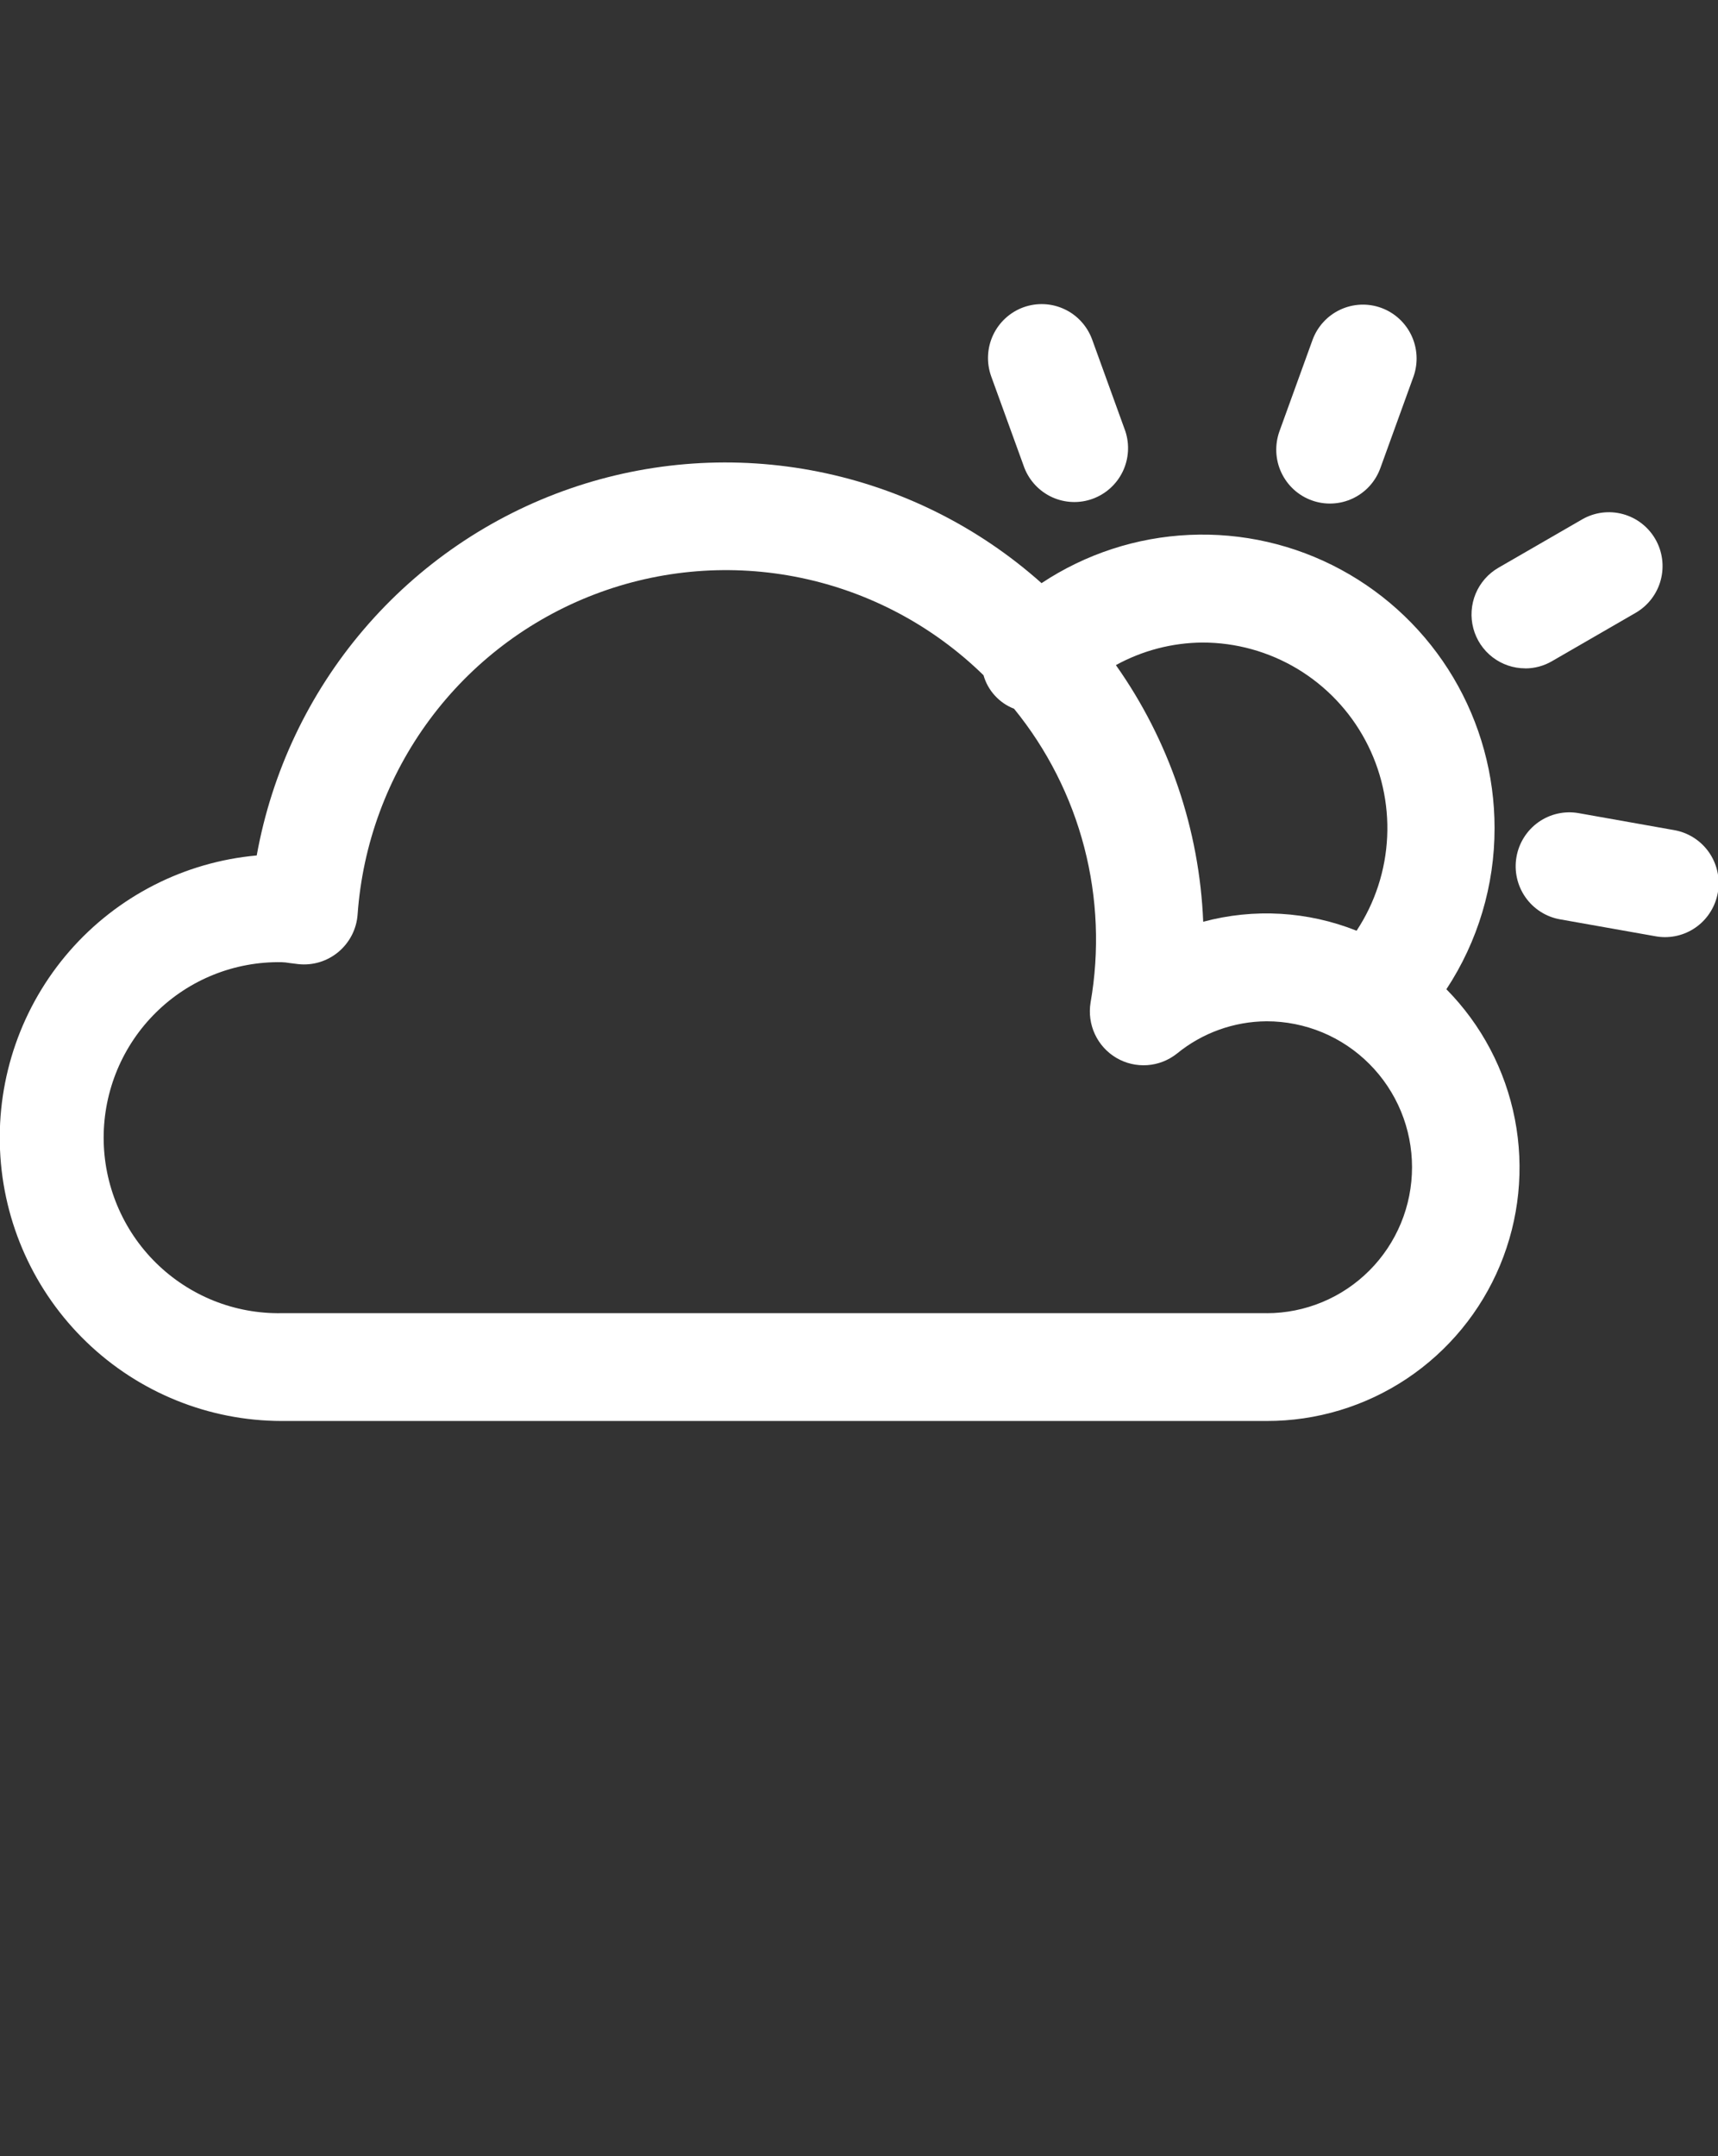 <svg width="51" height="64" viewBox="0 0 51 64" fill="none" xmlns="http://www.w3.org/2000/svg">
<rect x="0" y="0" width="51" height="64" fill="#333333" stroke="none"/>
<g clip-path="url(#clip0_2_93)">
<path d="M44.367 24.578C44.368 23.005 43.944 21.461 43.142 20.111C42.339 18.76 41.186 17.654 39.807 16.908C38.428 16.162 36.873 15.806 35.308 15.877C33.743 15.947 32.226 16.442 30.919 17.309C29.042 15.635 26.756 14.493 24.295 14.001C21.833 13.508 19.286 13.682 16.913 14.505C14.541 15.328 12.43 16.77 10.797 18.684C9.164 20.597 8.068 22.913 7.621 25.392C5.474 25.585 3.484 26.602 2.064 28.231C0.645 29.86 -0.094 31.976 0.001 34.138C0.095 36.3 1.017 38.342 2.574 39.84C4.13 41.337 6.202 42.175 8.358 42.178H37.601C39.081 42.181 40.529 41.744 41.762 40.922C42.995 40.099 43.958 38.929 44.529 37.558C45.1 36.187 45.253 34.677 44.97 33.218C44.687 31.76 43.979 30.418 42.937 29.363C43.872 27.944 44.37 26.279 44.367 24.578ZM35.7 19.072C36.692 19.072 37.665 19.343 38.516 19.854C39.367 20.366 40.064 21.099 40.533 21.977C41.002 22.854 41.225 23.843 41.179 24.837C41.133 25.832 40.819 26.796 40.271 27.626C38.821 27.048 37.224 26.955 35.718 27.36C35.606 24.623 34.706 21.976 33.126 19.742C33.916 19.308 34.8 19.078 35.7 19.072ZM37.612 38.978H8.358C7.669 38.99 6.984 38.864 6.344 38.608C5.704 38.351 5.121 37.969 4.63 37.485C4.138 37 3.748 36.422 3.481 35.783C3.215 35.145 3.077 34.461 3.077 33.769C3.077 33.077 3.215 32.392 3.481 31.754C3.748 31.116 4.138 30.538 4.63 30.053C5.121 29.568 5.704 29.186 6.344 28.93C6.984 28.674 7.669 28.548 8.358 28.56C8.435 28.562 8.512 28.57 8.589 28.584L8.863 28.618C9.075 28.64 9.29 28.619 9.494 28.556C9.698 28.493 9.887 28.389 10.051 28.252C10.214 28.114 10.348 27.945 10.446 27.754C10.543 27.563 10.601 27.355 10.616 27.141C10.765 25.049 11.507 23.044 12.753 21.361C13.999 19.678 15.698 18.388 17.651 17.642C19.603 16.896 21.727 16.726 23.772 17.151C25.817 17.576 27.699 18.579 29.196 20.042C29.26 20.267 29.375 20.474 29.533 20.646C29.69 20.819 29.885 20.953 30.103 21.037C31.084 22.241 31.795 23.644 32.187 25.15C32.578 26.655 32.642 28.227 32.374 29.76C32.322 30.079 32.367 30.406 32.503 30.698C32.639 30.991 32.861 31.235 33.138 31.399C33.416 31.563 33.736 31.638 34.057 31.616C34.378 31.594 34.684 31.474 34.937 31.274C35.69 30.658 36.63 30.32 37.601 30.314C38.168 30.314 38.729 30.426 39.253 30.643C39.777 30.861 40.252 31.18 40.653 31.583C41.054 31.985 41.372 32.463 41.589 32.988C41.806 33.514 41.917 34.077 41.917 34.646C41.917 35.215 41.806 35.779 41.589 36.304C41.372 36.83 41.054 37.308 40.653 37.71C40.252 38.112 39.777 38.432 39.253 38.649C38.729 38.867 38.168 38.979 37.601 38.979L37.612 38.978Z" fill="white"/>
<path d="M30.41 13.888C30.562 14.275 30.859 14.588 31.237 14.76C31.615 14.931 32.045 14.948 32.435 14.806C32.825 14.664 33.145 14.376 33.327 14.001C33.508 13.626 33.537 13.195 33.407 12.8L32.422 10.08C32.35 9.883 32.241 9.701 32.099 9.546C31.958 9.391 31.788 9.265 31.598 9.177C31.215 8.997 30.777 8.978 30.379 9.122C29.982 9.267 29.658 9.565 29.479 9.949C29.3 10.334 29.281 10.774 29.425 11.173L30.41 13.888Z" fill="white"/>
<path d="M49.701 24.64L46.864 24.136C46.448 24.062 46.019 24.158 45.673 24.401C45.327 24.645 45.091 25.017 45.018 25.434C44.944 25.852 45.04 26.283 45.282 26.63C45.525 26.978 45.895 27.215 46.311 27.288L49.148 27.791C49.24 27.808 49.333 27.816 49.427 27.816C49.826 27.816 50.21 27.666 50.504 27.395C50.797 27.124 50.979 26.753 51.014 26.354C51.048 25.955 50.932 25.558 50.69 25.241C50.447 24.924 50.094 24.709 49.701 24.64Z" fill="white"/>
<path d="M45.277 19.84C45.557 19.84 45.832 19.766 46.074 19.624L48.566 18.184C48.929 17.97 49.194 17.621 49.301 17.213C49.409 16.804 49.351 16.37 49.141 16.004C48.93 15.638 48.584 15.37 48.178 15.26C47.772 15.149 47.339 15.204 46.973 15.413L44.48 16.853C44.176 17.029 43.939 17.301 43.804 17.626C43.67 17.952 43.647 18.312 43.737 18.652C43.828 18.993 44.028 19.293 44.307 19.508C44.585 19.722 44.926 19.838 45.277 19.838V19.84Z" fill="white"/>
<path d="M38.937 14.851C39.134 14.923 39.343 14.955 39.552 14.945C39.761 14.936 39.966 14.885 40.156 14.796C40.345 14.707 40.516 14.581 40.657 14.426C40.798 14.27 40.907 14.089 40.978 13.891L41.963 11.171C42.102 10.774 42.079 10.337 41.899 9.956C41.719 9.576 41.397 9.282 41.003 9.138C40.608 8.994 40.173 9.013 39.792 9.189C39.411 9.365 39.114 9.686 38.967 10.08L37.982 12.8C37.911 12.998 37.879 13.207 37.888 13.418C37.897 13.628 37.947 13.834 38.036 14.024C38.125 14.215 38.25 14.386 38.404 14.528C38.559 14.67 38.74 14.78 38.937 14.851Z" fill="white"/>
</g>
<defs>
<clipPath id="clip0_2_93">
<rect width="51" height="64" fill="white"/>
</clipPath>
</defs>
</svg>
